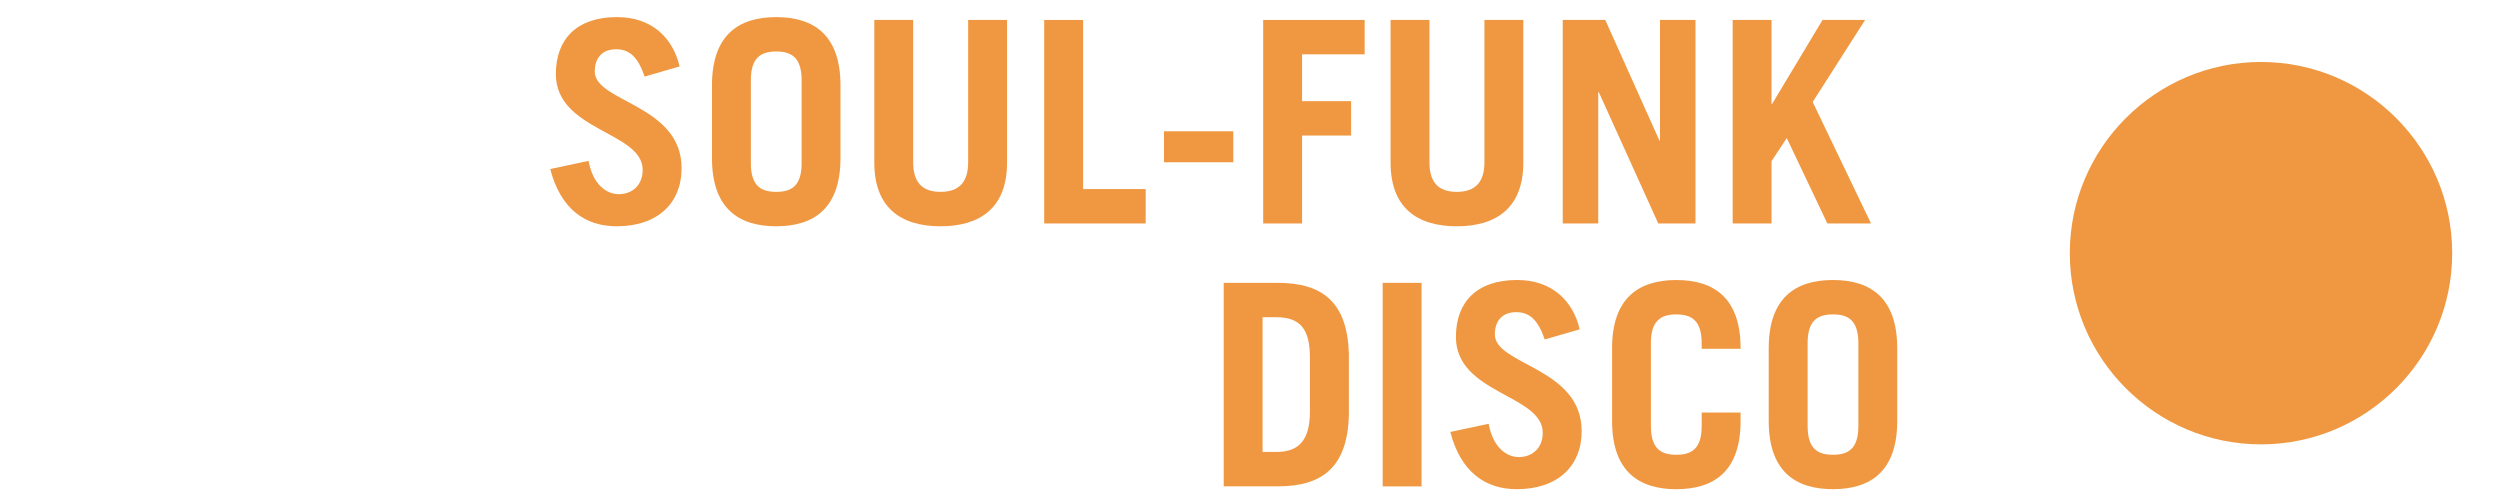 <?xml version="1.0" encoding="utf-8"?>
<!-- Generator: Adobe Illustrator 16.0.0, SVG Export Plug-In . SVG Version: 6.00 Build 0)  -->
<!DOCTYPE svg PUBLIC "-//W3C//DTD SVG 1.1//EN" "http://www.w3.org/Graphics/SVG/1.1/DTD/svg11.dtd">
<svg version="1.1" xmlns="http://www.w3.org/2000/svg" xmlns:xlink="http://www.w3.org/1999/xlink" x="0px" y="0px"
	 width="104.604px" height="21px" viewBox="0 0 104.604 21" enable-background="new 0 0 104.604 21" xml:space="preserve">
<g id="Text">
</g>
<g id="World-Button">
</g>
<g id="Spoken_Work-Button">
</g>
<g id="Soundtrack-Button">
</g>
<g id="Soul-Button">
</g>
<g id="Rock-Button">
</g>
<g id="Reggae-Button">
</g>
<g id="Other-Button">
</g>
<g id="Jazz-Button">
</g>
<g id="HipHop-Button">
</g>
<g id="Gospel-Button">
</g>
<g id="Electronic-Button">
</g>
<g id="Easy_Listening-Button">
</g>
<g id="Country-Button">
	<g>
		<g>
			<path fill="#EF9841" d="M26.972,3.204c-0.271-0.801-0.625-1.143-1.19-1.143c-0.578,0-0.896,0.354-0.896,0.932
				c0,1.285,3.633,1.379,3.633,4.045c0,1.463-1.003,2.43-2.713,2.43c-1.321,0-2.347-0.719-2.784-2.395l1.604-0.342
				c0.188,1.025,0.778,1.393,1.263,1.393c0.565,0,1.002-0.379,1.002-1.016c0-1.604-3.633-1.627-3.633-4.01
				c0-1.463,0.873-2.383,2.56-2.383c1.45,0,2.335,0.861,2.618,2.064L26.972,3.204z"/>
			<path fill="#EF9841" d="M29.79,3.571c0-2.1,1.108-2.855,2.688-2.855c1.581,0,2.689,0.756,2.689,2.855v3.043
				c0,2.1-1.108,2.854-2.689,2.854c-1.58,0-2.688-0.754-2.688-2.854V3.571z M31.417,6.825c0,0.945,0.413,1.203,1.062,1.203
				c0.649,0,1.062-0.258,1.062-1.203V3.358c0-0.943-0.412-1.203-1.062-1.203c-0.648,0-1.062,0.26-1.062,1.203V6.825z"/>
			<path fill="#EF9841" d="M38.209,0.835V6.79c0,0.814,0.354,1.238,1.144,1.238c0.791,0,1.156-0.424,1.156-1.238V0.835h1.628v5.967
				c0,1.877-1.108,2.666-2.784,2.666c-1.675,0-2.771-0.789-2.771-2.666V0.835H38.209z"/>
			<path fill="#EF9841" d="M43.691,9.351V0.835h1.628v7.076h2.618v1.439H43.691z"/>
			<path fill="#EF9841" d="M48.702,6.79V5.493h2.901V6.79H48.702z"/>
			<path fill="#EF9841" d="M52.853,9.351V0.835h4.246v1.438H54.48v1.959h2.052v1.439H54.48v3.68H52.853z"/>
			<path fill="#EF9841" d="M59.81,0.835V6.79c0,0.814,0.354,1.238,1.145,1.238c0.79,0,1.156-0.424,1.156-1.238V0.835h1.627v5.967
				c0,1.877-1.108,2.666-2.783,2.666c-1.676,0-2.771-0.789-2.771-2.666V0.835H59.81z"/>
			<path fill="#EF9841" d="M65.387,9.351V0.835h1.781l2.265,5.047h0.023V0.835h1.486v8.516h-1.557l-2.489-5.496h-0.023v5.496H65.387
				z"/>
			<path fill="#EF9841" d="M72.497,9.351V0.835h1.627v3.514h0.023l2.111-3.514h1.781l-2.193,3.432l2.441,5.084H76.46l-1.699-3.574
				l-0.637,0.967v2.607H72.497z"/>
			<path fill="#EF9841" d="M51.202,11.835h2.264c1.863,0,2.902,0.801,2.973,2.947v2.619c-0.07,2.146-1.109,2.949-2.973,2.949h-2.264
				V11.835z M52.829,18.911h0.566c0.896,0,1.415-0.424,1.415-1.699v-2.24c0-1.203-0.401-1.699-1.415-1.699h-0.566V18.911z"/>
			<path fill="#EF9841" d="M57.853,20.351v-8.516h1.627v8.516H57.853z"/>
			<path fill="#EF9841" d="M64.633,14.204c-0.271-0.801-0.625-1.143-1.19-1.143c-0.578,0-0.896,0.354-0.896,0.932
				c0,1.285,3.633,1.379,3.633,4.045c0,1.463-1.003,2.43-2.713,2.43c-1.322,0-2.348-0.719-2.784-2.395l1.604-0.342
				c0.188,1.025,0.778,1.393,1.262,1.393c0.566,0,1.002-0.379,1.002-1.016c0-1.604-3.633-1.627-3.633-4.01
				c0-1.463,0.873-2.383,2.561-2.383c1.45,0,2.335,0.861,2.618,2.064L64.633,14.204z"/>
			<path fill="#EF9841" d="M69.077,17.825c0,0.945,0.413,1.203,1.062,1.203c0.649,0,1.062-0.258,1.062-1.203v-0.564h1.628v0.354
				c0,2.1-1.108,2.854-2.689,2.854c-1.58,0-2.688-0.754-2.688-2.854v-3.043c0-2.1,1.108-2.855,2.688-2.855
				c1.581,0,2.689,0.756,2.689,2.855v0.023H71.2v-0.236c0-0.943-0.412-1.203-1.062-1.203c-0.648,0-1.062,0.26-1.062,1.203V17.825z"
				/>
			<path fill="#EF9841" d="M74.006,14.571c0-2.1,1.108-2.855,2.688-2.855c1.581,0,2.689,0.756,2.689,2.855v3.043
				c0,2.1-1.108,2.854-2.689,2.854c-1.58,0-2.688-0.754-2.688-2.854V14.571z M75.634,17.825c0,0.945,0.412,1.203,1.061,1.203
				c0.649,0,1.062-0.258,1.062-1.203v-3.467c0-0.943-0.413-1.203-1.062-1.203c-0.648,0-1.061,0.26-1.061,1.203V17.825z"/>
		</g>
		<path fill-rule="evenodd" clip-rule="evenodd" fill="#EF9841" d="M94.605,2.593c-4.412,0-8.001,3.589-8.001,8
			c0,4.412,3.589,8,8.001,8c4.411,0,7.999-3.588,7.999-8C102.604,6.182,99.017,2.593,94.605,2.593z"/>
	</g>
</g>
<g id="Classic-Button">
</g>
<g id="LIMITS">
</g>
<g id="Layer_17">
</g>
</svg>
